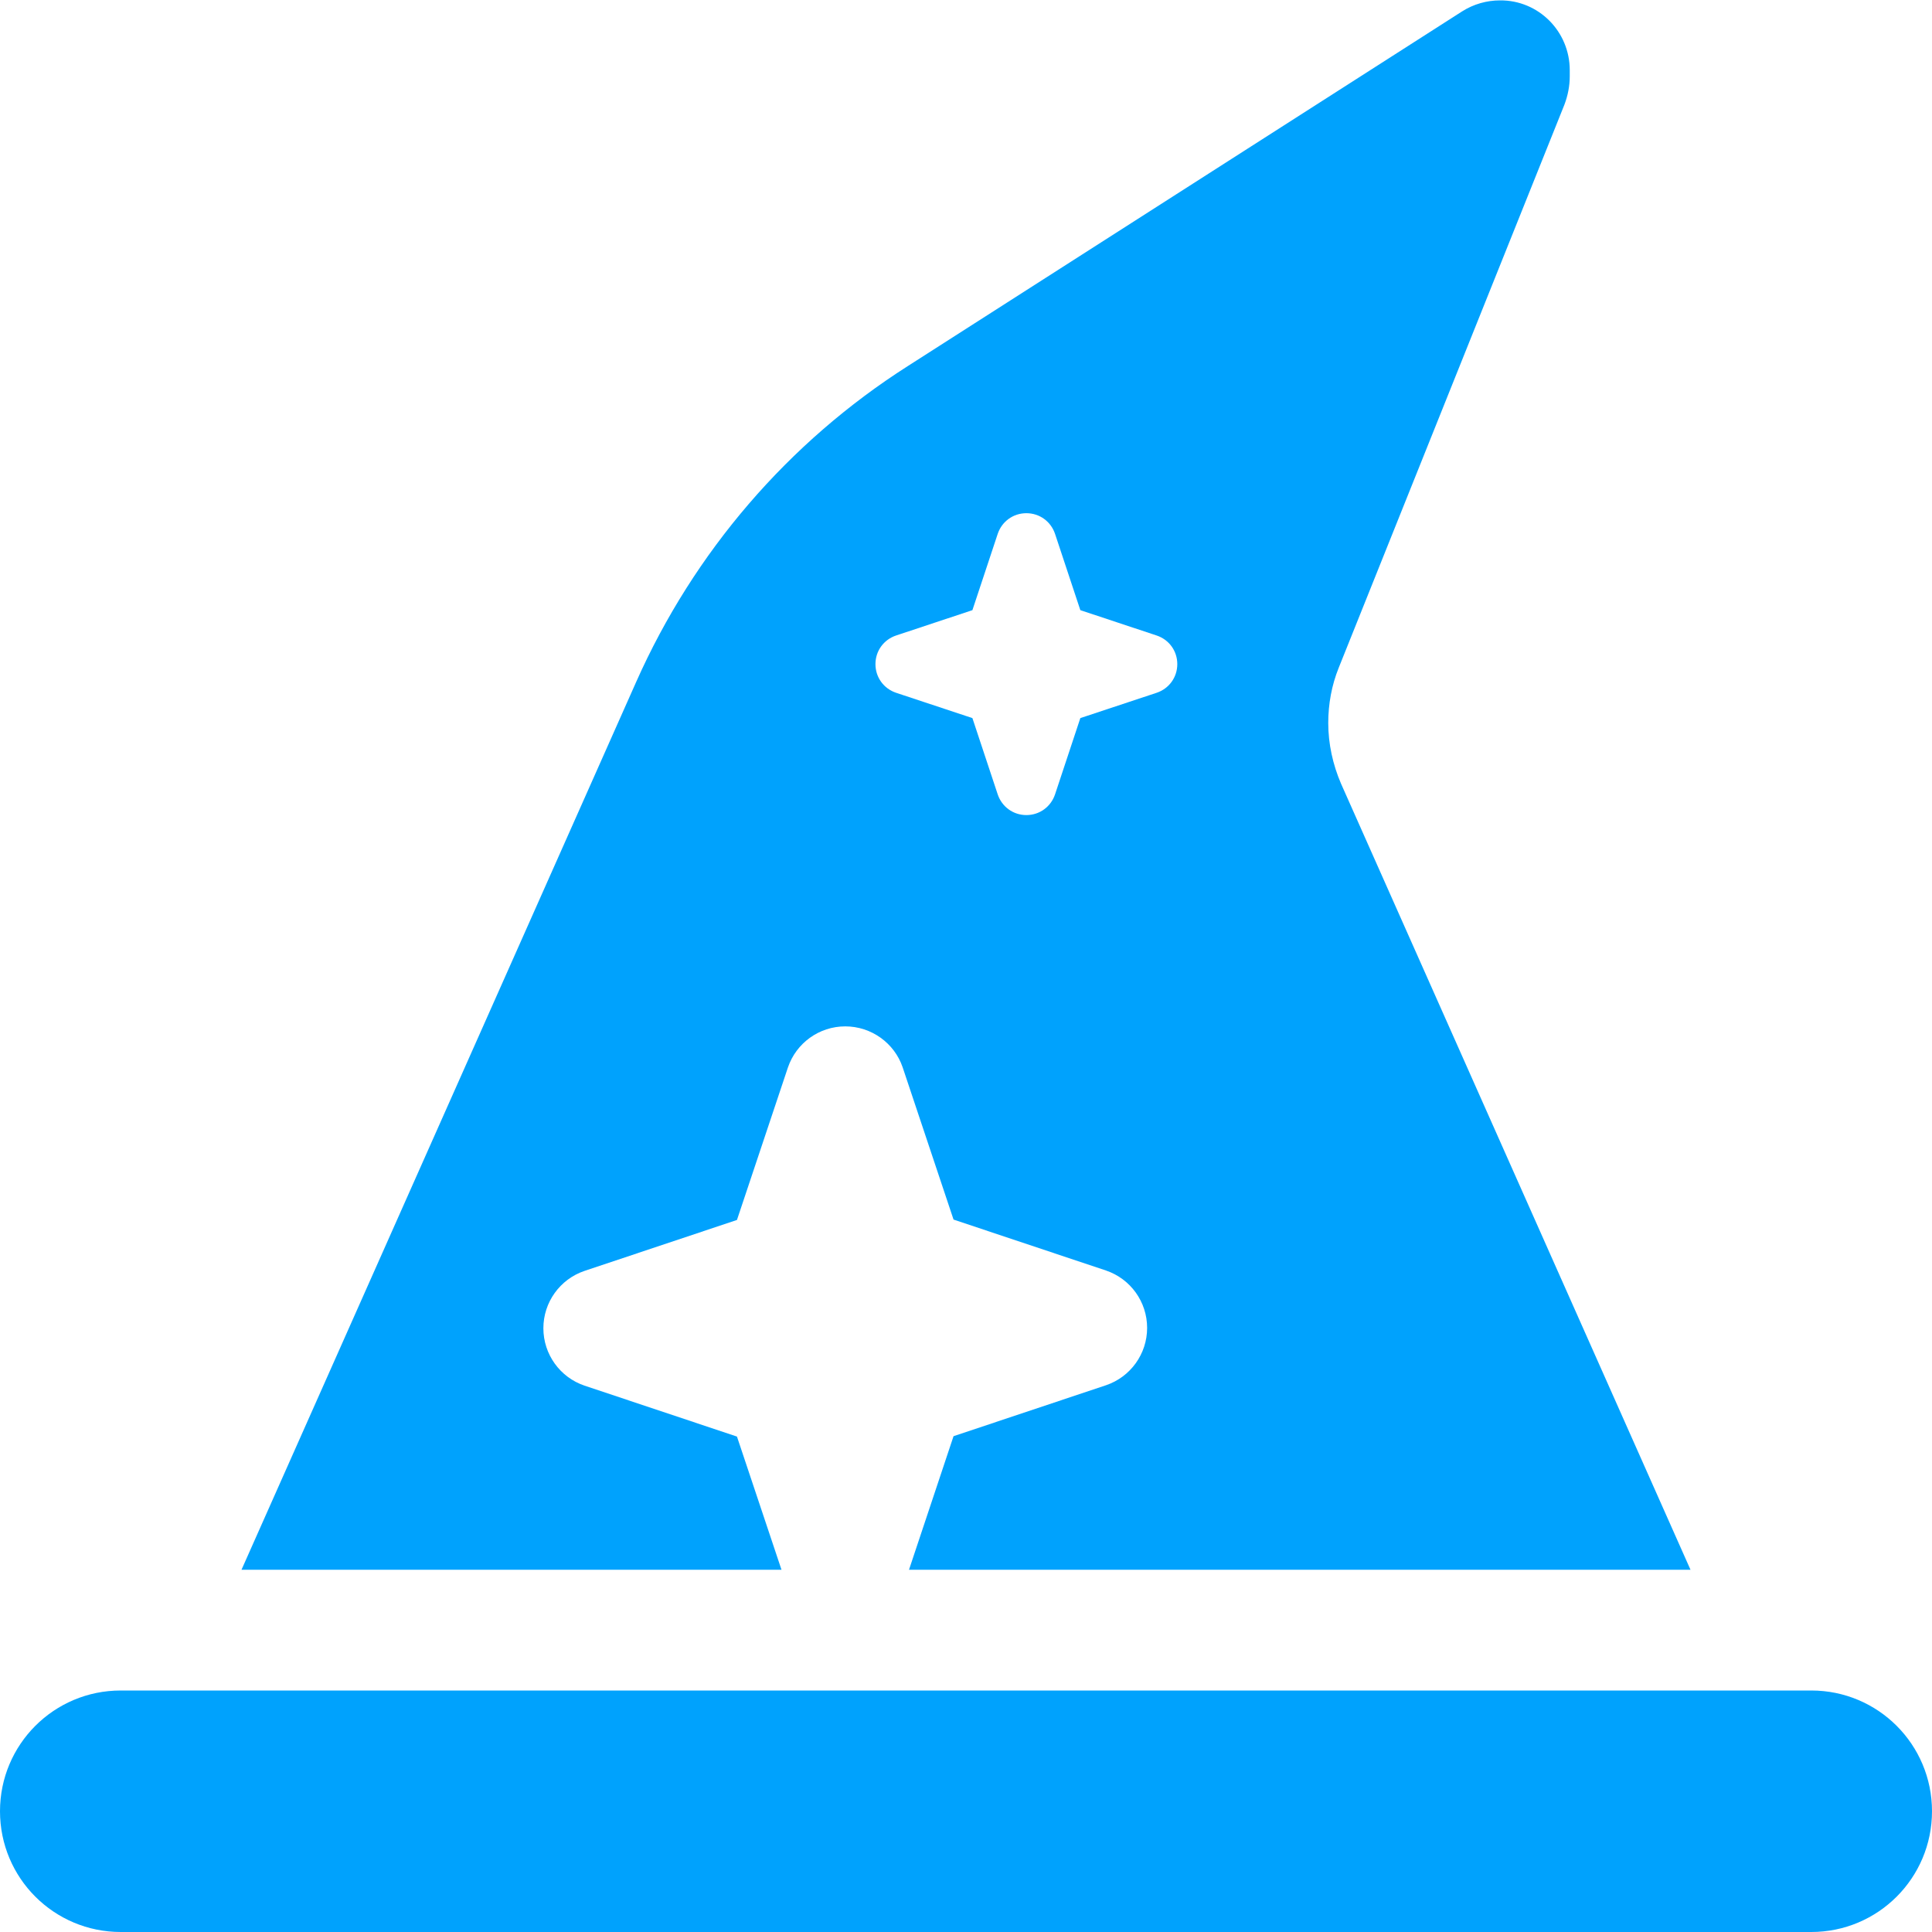 <svg width="60" height="60" viewBox="0 0 60 60" fill="none" xmlns="http://www.w3.org/2000/svg">
<g clip-path="url(#clip0_85_54)">
<path d="M7.5 48.75L19.758 21.176C21.551 17.145 24.48 13.735 28.195 11.367L45.41 0.352C45.762 0.129 46.172 0.012 46.582 0.012C47.777 0 48.75 0.973 48.75 2.18V2.367C48.75 2.672 48.691 2.965 48.586 3.246L41.578 20.731C41.355 21.282 41.25 21.867 41.25 22.453C41.25 23.098 41.391 23.742 41.648 24.34L52.5 48.75H28.23L29.613 44.602L34.348 43.02C35.109 42.762 35.625 42.047 35.625 41.239C35.625 40.43 35.109 39.715 34.348 39.457L29.613 37.875L28.031 33.141C27.773 32.391 27.059 31.875 26.25 31.875C25.441 31.875 24.727 32.391 24.469 33.153L22.887 37.887L18.152 39.469C17.391 39.727 16.875 40.442 16.875 41.25C16.875 42.059 17.391 42.774 18.152 43.032L22.887 44.614L24.27 48.75H7.5ZM32.766 16.582C32.637 16.195 32.285 15.938 31.875 15.938C31.465 15.938 31.113 16.195 30.984 16.582L30.199 18.949L27.832 19.735C27.445 19.863 27.188 20.215 27.188 20.625C27.188 21.035 27.445 21.387 27.832 21.516L30.199 22.301L30.984 24.668C31.113 25.055 31.465 25.313 31.875 25.313C32.285 25.313 32.637 25.055 32.766 24.668L33.551 22.301L35.918 21.516C36.305 21.387 36.562 21.035 36.562 20.625C36.562 20.215 36.305 19.863 35.918 19.735L33.551 18.949L32.766 16.582ZM3.75 52.5H56.25C58.324 52.5 60 54.176 60 56.25C60 58.324 58.324 60 56.25 60H3.75C1.676 60 0 58.324 0 56.25C0 54.176 1.676 52.5 3.75 52.5Z" fill="#00A2FD"/>
</g>
<defs>
<clipPath id="clip0_85_54">
<rect width="60" height="60" fill="white"/>
</clipPath>
</defs>
</svg>
